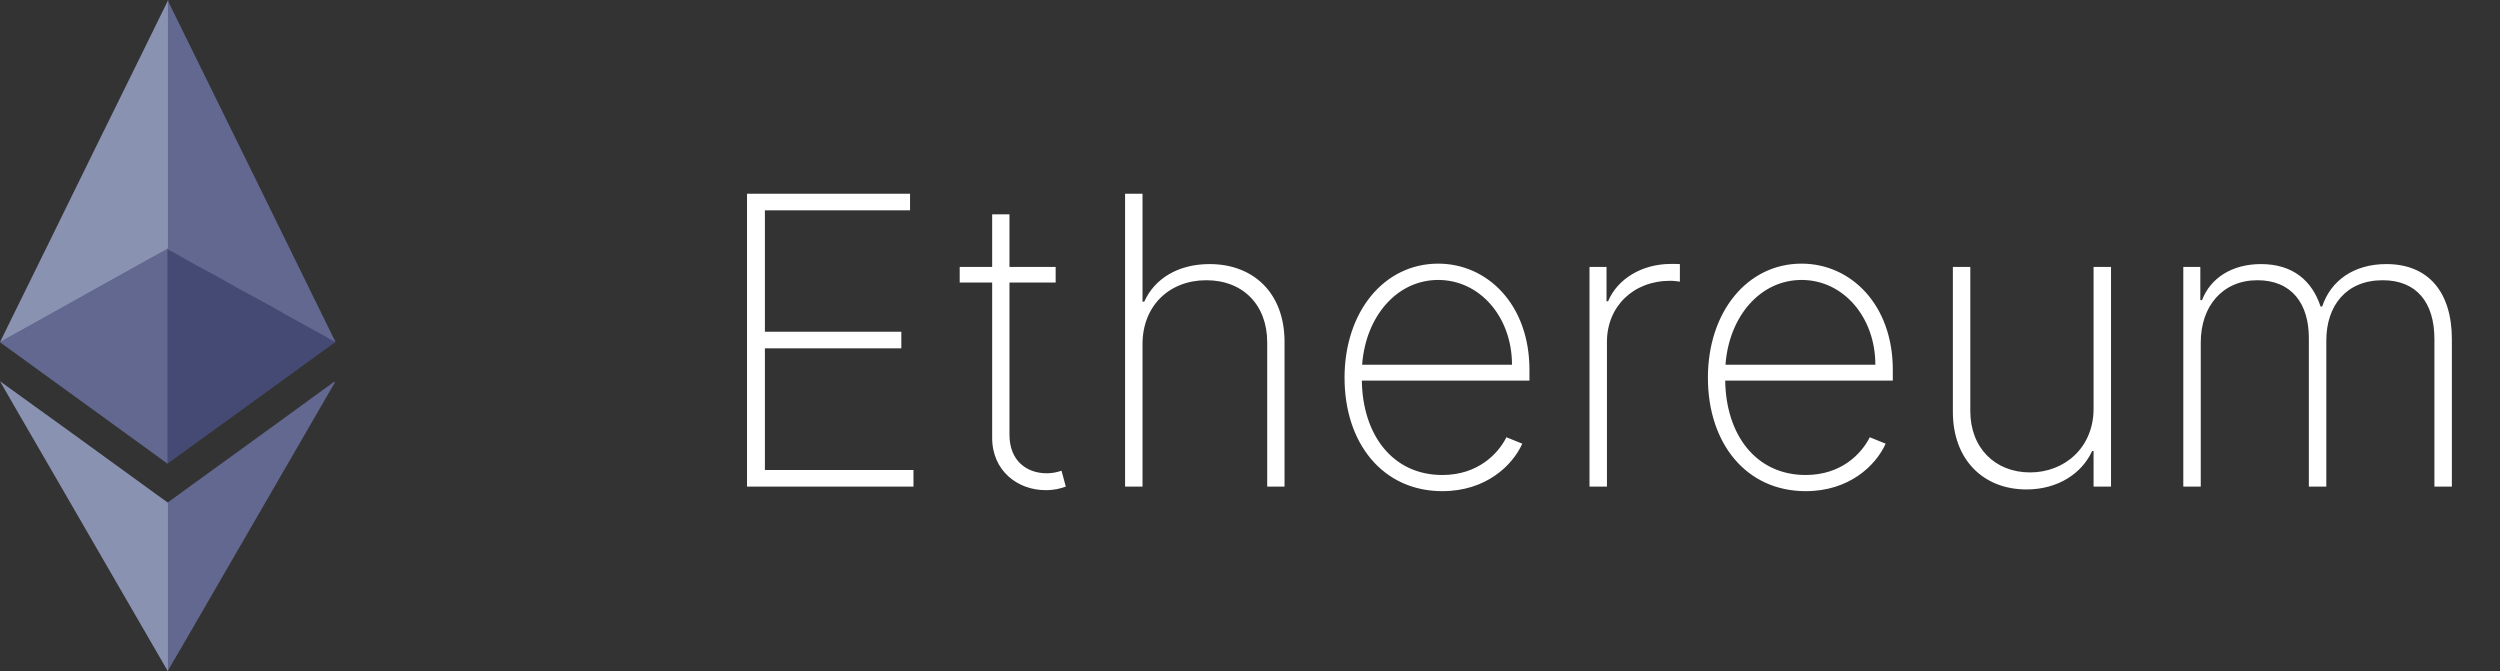 <svg width="149" height="40" viewBox="0 0 149 40" fill="none" xmlns="http://www.w3.org/2000/svg">
<rect x="0" y="0" width="149" height="40" fill="#333333" stroke="none"/>
<path d="M10.025 0.06V0.08C10.041 0.179 10.041 0.298 10.041 0.417V14.752C10.025 14.831 9.976 14.851 9.928 14.891C9.587 15.09 9.263 15.268 8.922 15.447C8.451 15.706 7.965 15.984 7.494 16.243L5.791 17.197C5.321 17.455 4.851 17.714 4.396 17.972C3.845 18.29 3.277 18.589 2.726 18.907C2.255 19.165 1.785 19.444 1.298 19.702C0.909 19.921 0.52 20.119 0.146 20.338C0.114 20.358 0.082 20.378 0.049 20.378C0.033 20.378 0.033 20.378 0.017 20.358L0.455 19.463C1.298 17.754 2.125 16.064 2.969 14.354C3.861 12.525 4.769 10.696 5.662 8.867C6.489 7.177 7.332 5.487 8.16 3.797C8.76 2.565 9.376 1.332 9.976 0.099C9.992 0.06 10.009 0.04 10.009 0H10.025C10.009 0.02 10.025 0.04 10.025 0.06Z" fill="#8A92B2"/>
<path d="M19.984 20.358L20 20.378L17.616 22.107L10.122 27.535C10.089 27.555 10.057 27.575 10.041 27.594C9.992 27.594 9.992 27.535 9.992 27.515V27.336V15.05C9.992 14.99 9.992 14.91 10.008 14.851C10.024 14.771 10.073 14.791 10.122 14.811C10.333 14.93 10.56 15.05 10.771 15.169C11.403 15.527 12.036 15.885 12.668 16.223C13.22 16.521 13.755 16.839 14.307 17.137C14.858 17.435 15.41 17.753 15.961 18.052C16.432 18.31 16.918 18.588 17.389 18.847C17.859 19.105 18.346 19.384 18.816 19.642C19.189 19.841 19.562 20.059 19.935 20.258C19.935 20.318 19.951 20.338 19.984 20.358Z" fill="#454A75"/>
<path d="M10.024 39.94C10.024 39.96 10.008 39.98 10.008 40H9.992C9.992 39.96 9.959 39.94 9.943 39.901C8.937 38.171 7.932 36.421 6.926 34.692C5.904 32.922 4.866 31.133 3.844 29.364C2.854 27.654 1.849 25.924 0.859 24.215C0.6 23.757 0.34 23.32 0.081 22.863C0.065 22.823 0.048 22.803 0.016 22.743C0.065 22.743 0.097 22.783 0.113 22.803C1.524 23.817 2.919 24.831 4.331 25.845C5.953 27.018 7.559 28.191 9.181 29.364L10.008 29.96C10.04 30 10.04 30.04 10.04 30.079V39.662C10.04 39.761 10.04 39.861 10.024 39.94Z" fill="#8A92B2"/>
<path d="M0 20.398V20.378C0.519 20.099 1.022 19.801 1.541 19.523C2.206 19.145 2.871 18.787 3.536 18.41C4.039 18.131 4.558 17.833 5.061 17.555C5.807 17.137 6.537 16.74 7.283 16.322C7.786 16.044 8.289 15.765 8.808 15.467C9.165 15.268 9.538 15.07 9.895 14.871C9.927 14.851 9.976 14.831 9.992 14.791C10.008 14.791 10.008 14.811 9.992 14.831V27.455C9.992 27.515 9.976 27.575 10.008 27.614C9.976 27.674 9.943 27.614 9.927 27.595C9.781 27.495 9.635 27.396 9.489 27.276C6.359 25.01 3.212 22.724 0.081 20.457C0.065 20.437 0.032 20.418 0 20.398Z" fill="#62688F"/>
<path d="M19.951 22.743H19.967C19.967 22.783 19.935 22.823 19.919 22.863C16.934 28.012 13.949 33.181 10.965 38.33C10.657 38.867 10.332 39.404 10.024 39.94C10.008 39.92 10.008 39.901 10.008 39.881V39.761V30.119V29.94C10.689 29.443 11.354 28.966 12.035 28.469C14.663 26.561 17.291 24.672 19.902 22.763C19.919 22.783 19.935 22.763 19.951 22.743Z" fill="#62688F"/>
<path d="M10.008 14.831V14.792V14.672V0.239C10.008 0.179 9.992 0.139 10.024 0.08C13.317 6.78 16.61 13.46 19.887 20.16C19.919 20.219 19.968 20.299 19.984 20.378C19.757 20.279 19.546 20.14 19.335 20.02C19.075 19.881 18.8 19.722 18.54 19.583C18.378 19.484 18.2 19.404 18.037 19.305C17.762 19.146 17.486 19.006 17.21 18.847C17.048 18.768 16.886 18.669 16.723 18.569L15.653 17.973C15.474 17.873 15.296 17.774 15.101 17.674L14.323 17.257C14.161 17.177 13.998 17.078 13.836 16.979L12.766 16.382C12.587 16.283 12.409 16.183 12.214 16.084L11.435 15.666C11.257 15.567 11.095 15.468 10.916 15.368C10.608 15.189 10.3 15.01 9.976 14.851C10.024 14.831 10.008 14.831 10.008 14.831Z" fill="#62688F"/>
<path d="M44.523 29L54.443 29V28.011L45.588 28.011L45.588 20.759L53.719 20.759V19.77L45.588 19.77V12.534L54.239 12.534V11.546L44.523 11.546L44.523 29ZM62.917 15.909H60.164V12.773H59.133V15.909L57.198 15.909V16.838H59.133V26.094C59.133 28.079 60.675 29.213 62.312 29.213C62.84 29.213 63.198 29.119 63.522 29L63.266 28.054C63.011 28.139 62.755 28.207 62.38 28.207C61.221 28.207 60.164 27.491 60.164 25.906V16.838H62.917V15.909ZM68.094 20.511C68.094 18.227 69.688 16.702 71.896 16.702C74.077 16.702 75.526 18.168 75.526 20.409V29H76.558V20.366C76.558 17.494 74.734 15.739 72.092 15.739C70.2 15.739 68.81 16.616 68.197 17.98H68.094V11.546H67.055V29H68.094V20.511ZM85.965 29.273C88.547 29.273 90.132 27.764 90.729 26.443L89.783 26.06C89.297 27.031 88.095 28.31 85.965 28.31C82.99 28.31 81.209 25.906 81.166 22.685H91.155V22.037C91.155 18.151 88.649 15.713 85.717 15.713C82.47 15.713 80.135 18.602 80.135 22.514C80.135 26.418 82.41 29.273 85.965 29.273ZM81.183 21.739C81.388 18.884 83.237 16.685 85.717 16.685C88.206 16.685 90.115 18.901 90.115 21.739H81.183ZM94.734 29H95.774V20.375C95.774 18.261 97.351 16.736 99.533 16.736C99.805 16.736 99.984 16.77 100.121 16.787V15.739C99.959 15.73 99.78 15.73 99.592 15.73C97.862 15.73 96.405 16.616 95.842 17.954H95.749V15.909H94.734V29ZM107.621 29.273C110.203 29.273 111.788 27.764 112.385 26.443L111.439 26.06C110.953 27.031 109.751 28.31 107.621 28.31C104.646 28.31 102.865 25.906 102.822 22.685H112.811V22.037C112.811 18.151 110.305 15.713 107.374 15.713C104.126 15.713 101.791 18.602 101.791 22.514C101.791 26.418 104.067 29.273 107.621 29.273ZM102.839 21.739C103.044 18.884 104.893 16.685 107.374 16.685C109.862 16.685 111.771 18.901 111.771 21.739H102.839ZM124.777 24.355C124.777 26.69 123.038 28.156 120.993 28.156C118.896 28.156 117.43 26.682 117.43 24.5V15.909H116.391V24.543C116.391 27.406 118.214 29.171 120.78 29.171C122.646 29.171 124.078 28.224 124.692 26.878H124.777V29H125.817V15.909L124.777 15.909V24.355ZM130.125 29H131.165V20.409C131.165 18.244 132.469 16.702 134.54 16.702C136.594 16.702 137.608 18.108 137.608 20.145V29H138.648V20.298C138.648 18.21 139.841 16.702 142.006 16.702C144.026 16.702 145.091 18.023 145.091 20.213V29H146.131V20.213C146.131 17.443 144.759 15.739 142.227 15.739C140.284 15.739 138.912 16.727 138.401 18.27H138.307C137.795 16.719 136.645 15.739 134.753 15.739C133.023 15.739 131.744 16.574 131.241 17.886H131.139V15.909H130.125V29Z" fill="white"/>
</svg>
